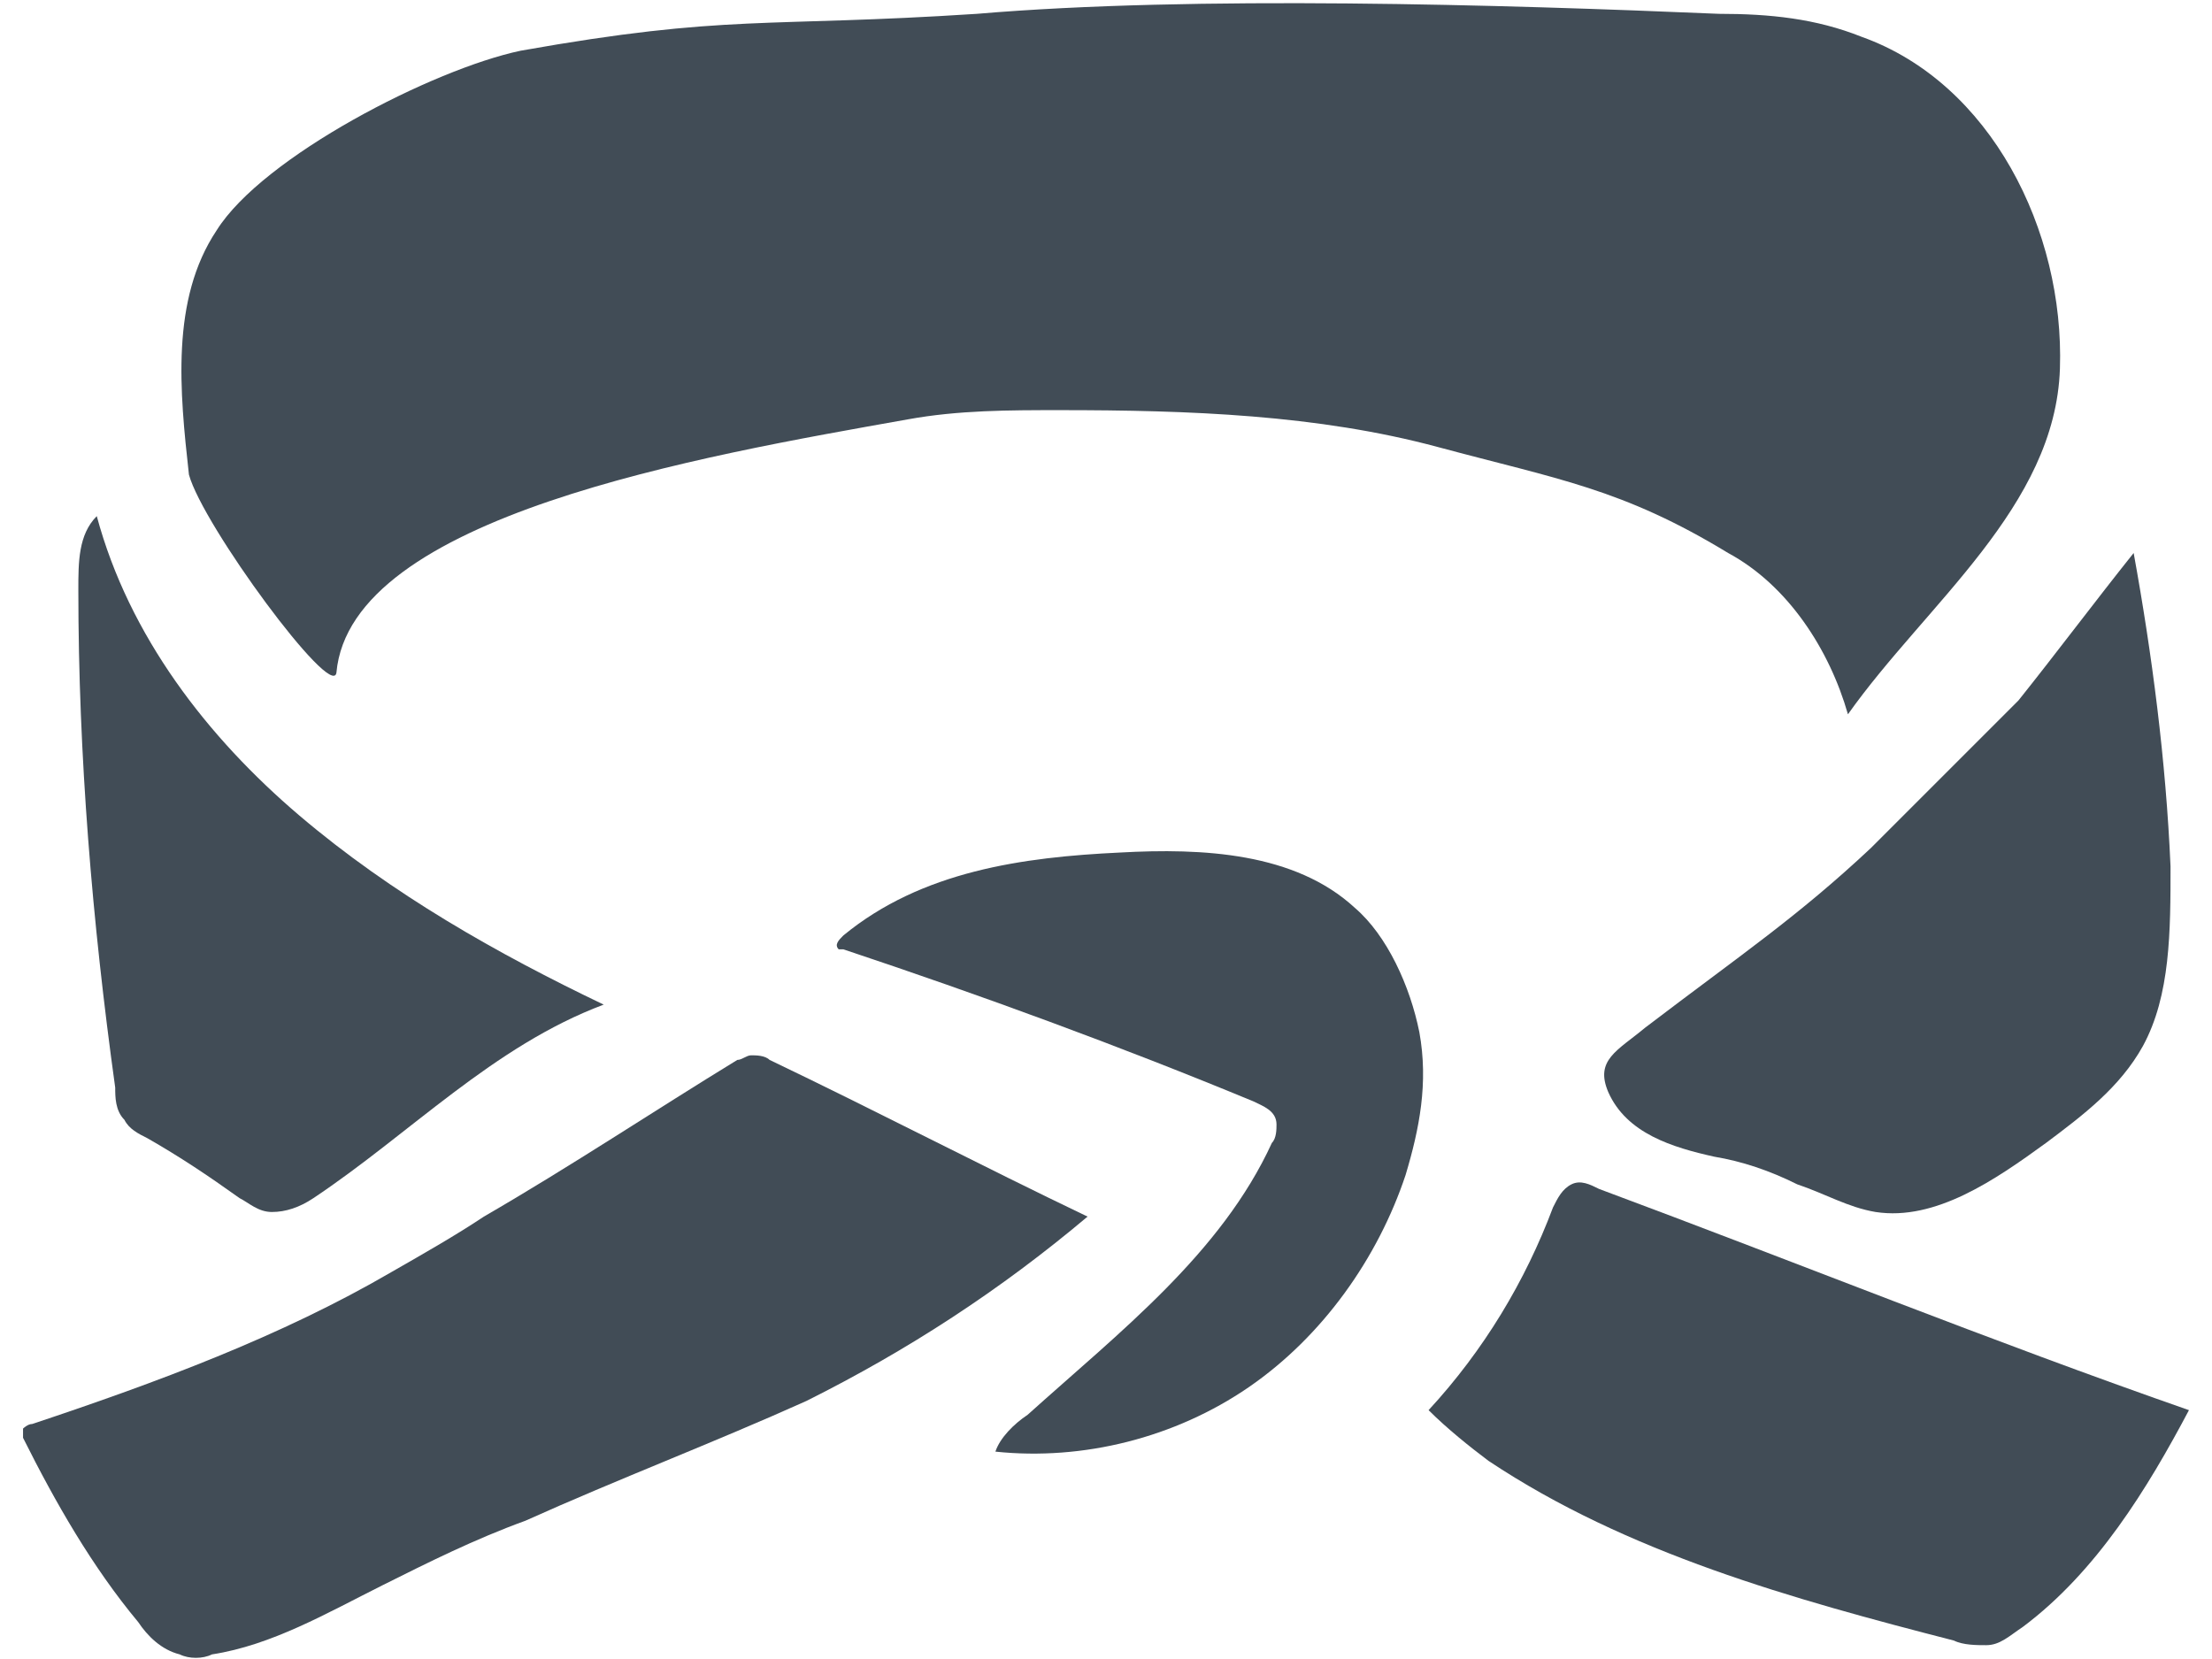 <?xml version="1.0" encoding="UTF-8"?>
<svg width="48px" height="36px" viewBox="0 0 48 36" version="1.1" xmlns="http://www.w3.org/2000/svg" xmlns:xlink="http://www.w3.org/1999/xlink">
    <!-- Generator: Sketch 51.3 (57544) - http://www.bohemiancoding.com/sketch -->
    <title>Group</title>
    <desc>Created with Sketch.</desc>
    <defs></defs>
    <g id="Page-1" stroke="none" stroke-width="1" fill="none" fill-rule="evenodd">
        <g id="noun_Karate-Belt_177902" fill="#414C56" fill-rule="nonzero">
            <g id="Group">
                <path d="M7.3,14.6 C7.6,11.2 15.2,9.9 19.7,9.1 C20.8,8.9 21.9,8.9 23,8.9 C25.8,8.9 28.6,9 31.2,9.7 C33.8,10.4 35.2,10.6 37.5,12 C38.8,12.7 39.7,14.1 40.1,15.5 C41.8,13.1 44.6,11 44.7,8 C44.8,5 43.2,1.8 40.4,0.8 C39.4,0.4 38.4,0.3 37.3,0.3 C32.6,0.1 25.9,-0.1 21.2,0.3 C16.6,0.6 15.8,0.3 11.3,1.1 C9.4,1.5 5.7,3.4 4.7,5 C3.7,6.5 3.9,8.5 4.1,10.3 C4.4,11.4 7.2,15.2 7.3,14.6 Z" id="Shape"></path>
                <path d="M2.7,24.3 C2.8,24.5 3,24.6 3.2,24.7 C3.9,25.1 4.5,25.5 5.2,26 C5.4,26.1 5.6,26.3 5.9,26.3 C6.2,26.3 6.5,26.2 6.8,26 C8.9,24.6 10.7,22.7 13.1,21.8 C10.8,20.7 8.5,19.4 6.5,17.7 C4.5,16 2.8,13.8 2.1,11.2 C1.7,11.6 1.7,12.2 1.7,12.8 C1.7,16.4 2,20 2.5,23.6 C2.5,23.8 2.5,24.1 2.7,24.3 Z" id="Shape"></path>
                <path d="M40.6,18.4 C39,19.9 37.8,20.7 35.7,22.3 C35.1,22.8 34.6,23 34.9,23.7 C35.3,24.6 36.3,24.9 37.2,25.1 C37.8,25.2 38.4,25.4 39,25.7 C39.6,25.9 40.1,26.2 40.7,26.3 C42,26.5 43.3,25.6 44.4,24.8 C45.2,24.2 46,23.6 46.5,22.7 C47.1,21.6 47.1,20.2 47.1,18.8 C47,16.5 46.7,14.2 46.3,12 C45.5,13 44.6,14.2 43.8,15.2 C42.8,16.2 41.7,17.3 40.6,18.4 Z" id="Shape"></path>
                <path d="M16.7,23 C16.6,22.9 16.4,22.9 16.3,22.9 C16.2,22.9 16.1,23 16,23 C14.2,24.1 12.4,25.3 10.5,26.4 C9.9,26.8 9.2,27.2 8.5,27.6 C6.1,29 3.4,30 0.7,30.9 C0.6,30.9 0.5,31 0.5,31 C0.5,31.1 0.5,31.2 0.5,31.2 C1.2,32.6 2,34 3,35.2 C3.2,35.5 3.5,35.8 3.9,35.9 C4.1,36 4.4,36 4.6,35.9 C5.9,35.7 7.1,35 8.3,34.4 C9.3,33.9 10.3,33.4 11.4,33 C13.4,32.1 15.5,31.3 17.5,30.4 C19.7,29.3 21.7,28 23.6,26.4 C21.3,25.3 19,24.1 16.7,23 Z" id="Shape"></path>
                <path d="M34.7,25.8 C34.5,25.7 34.3,25.6 34.1,25.7 C33.9,25.8 33.8,26 33.7,26.2 C33.1,27.8 32.2,29.3 31,30.6 C31.4,31 31.9,31.4 32.3,31.7 C35.3,33.7 38.9,34.7 42.4,35.6 C42.6,35.7 42.9,35.7 43.1,35.7 C43.4,35.7 43.6,35.5 43.9,35.3 C45.5,34.1 46.6,32.3 47.5,30.6 C43.2,29.1 39,27.4 34.7,25.8 Z" id="Shape"></path>
                <path d="M29.4,19.7 C28.1,18.5 26.1,18.4 24.3,18.5 C22.2,18.6 20,18.9 18.3,20.3 C18.2,20.4 18.1,20.5 18.2,20.6 C18.2,20.6 18.3,20.6 18.3,20.6 C21.3,21.6 24.3,22.7 27.2,23.9 C27.4,24 27.7,24.1 27.7,24.4 C27.7,24.5 27.7,24.7 27.6,24.8 C26.5,27.2 24.3,28.9 22.3,30.7 C22,30.9 21.7,31.2 21.6,31.5 C23.5,31.7 25.5,31.2 27.1,30.1 C28.7,29 29.9,27.3 30.5,25.5 C30.8,24.5 31,23.5 30.8,22.4 C30.6,21.4 30.1,20.3 29.4,19.7 Z" id="Shape"></path>
            </g>
        </g>
    </g>
</svg>
